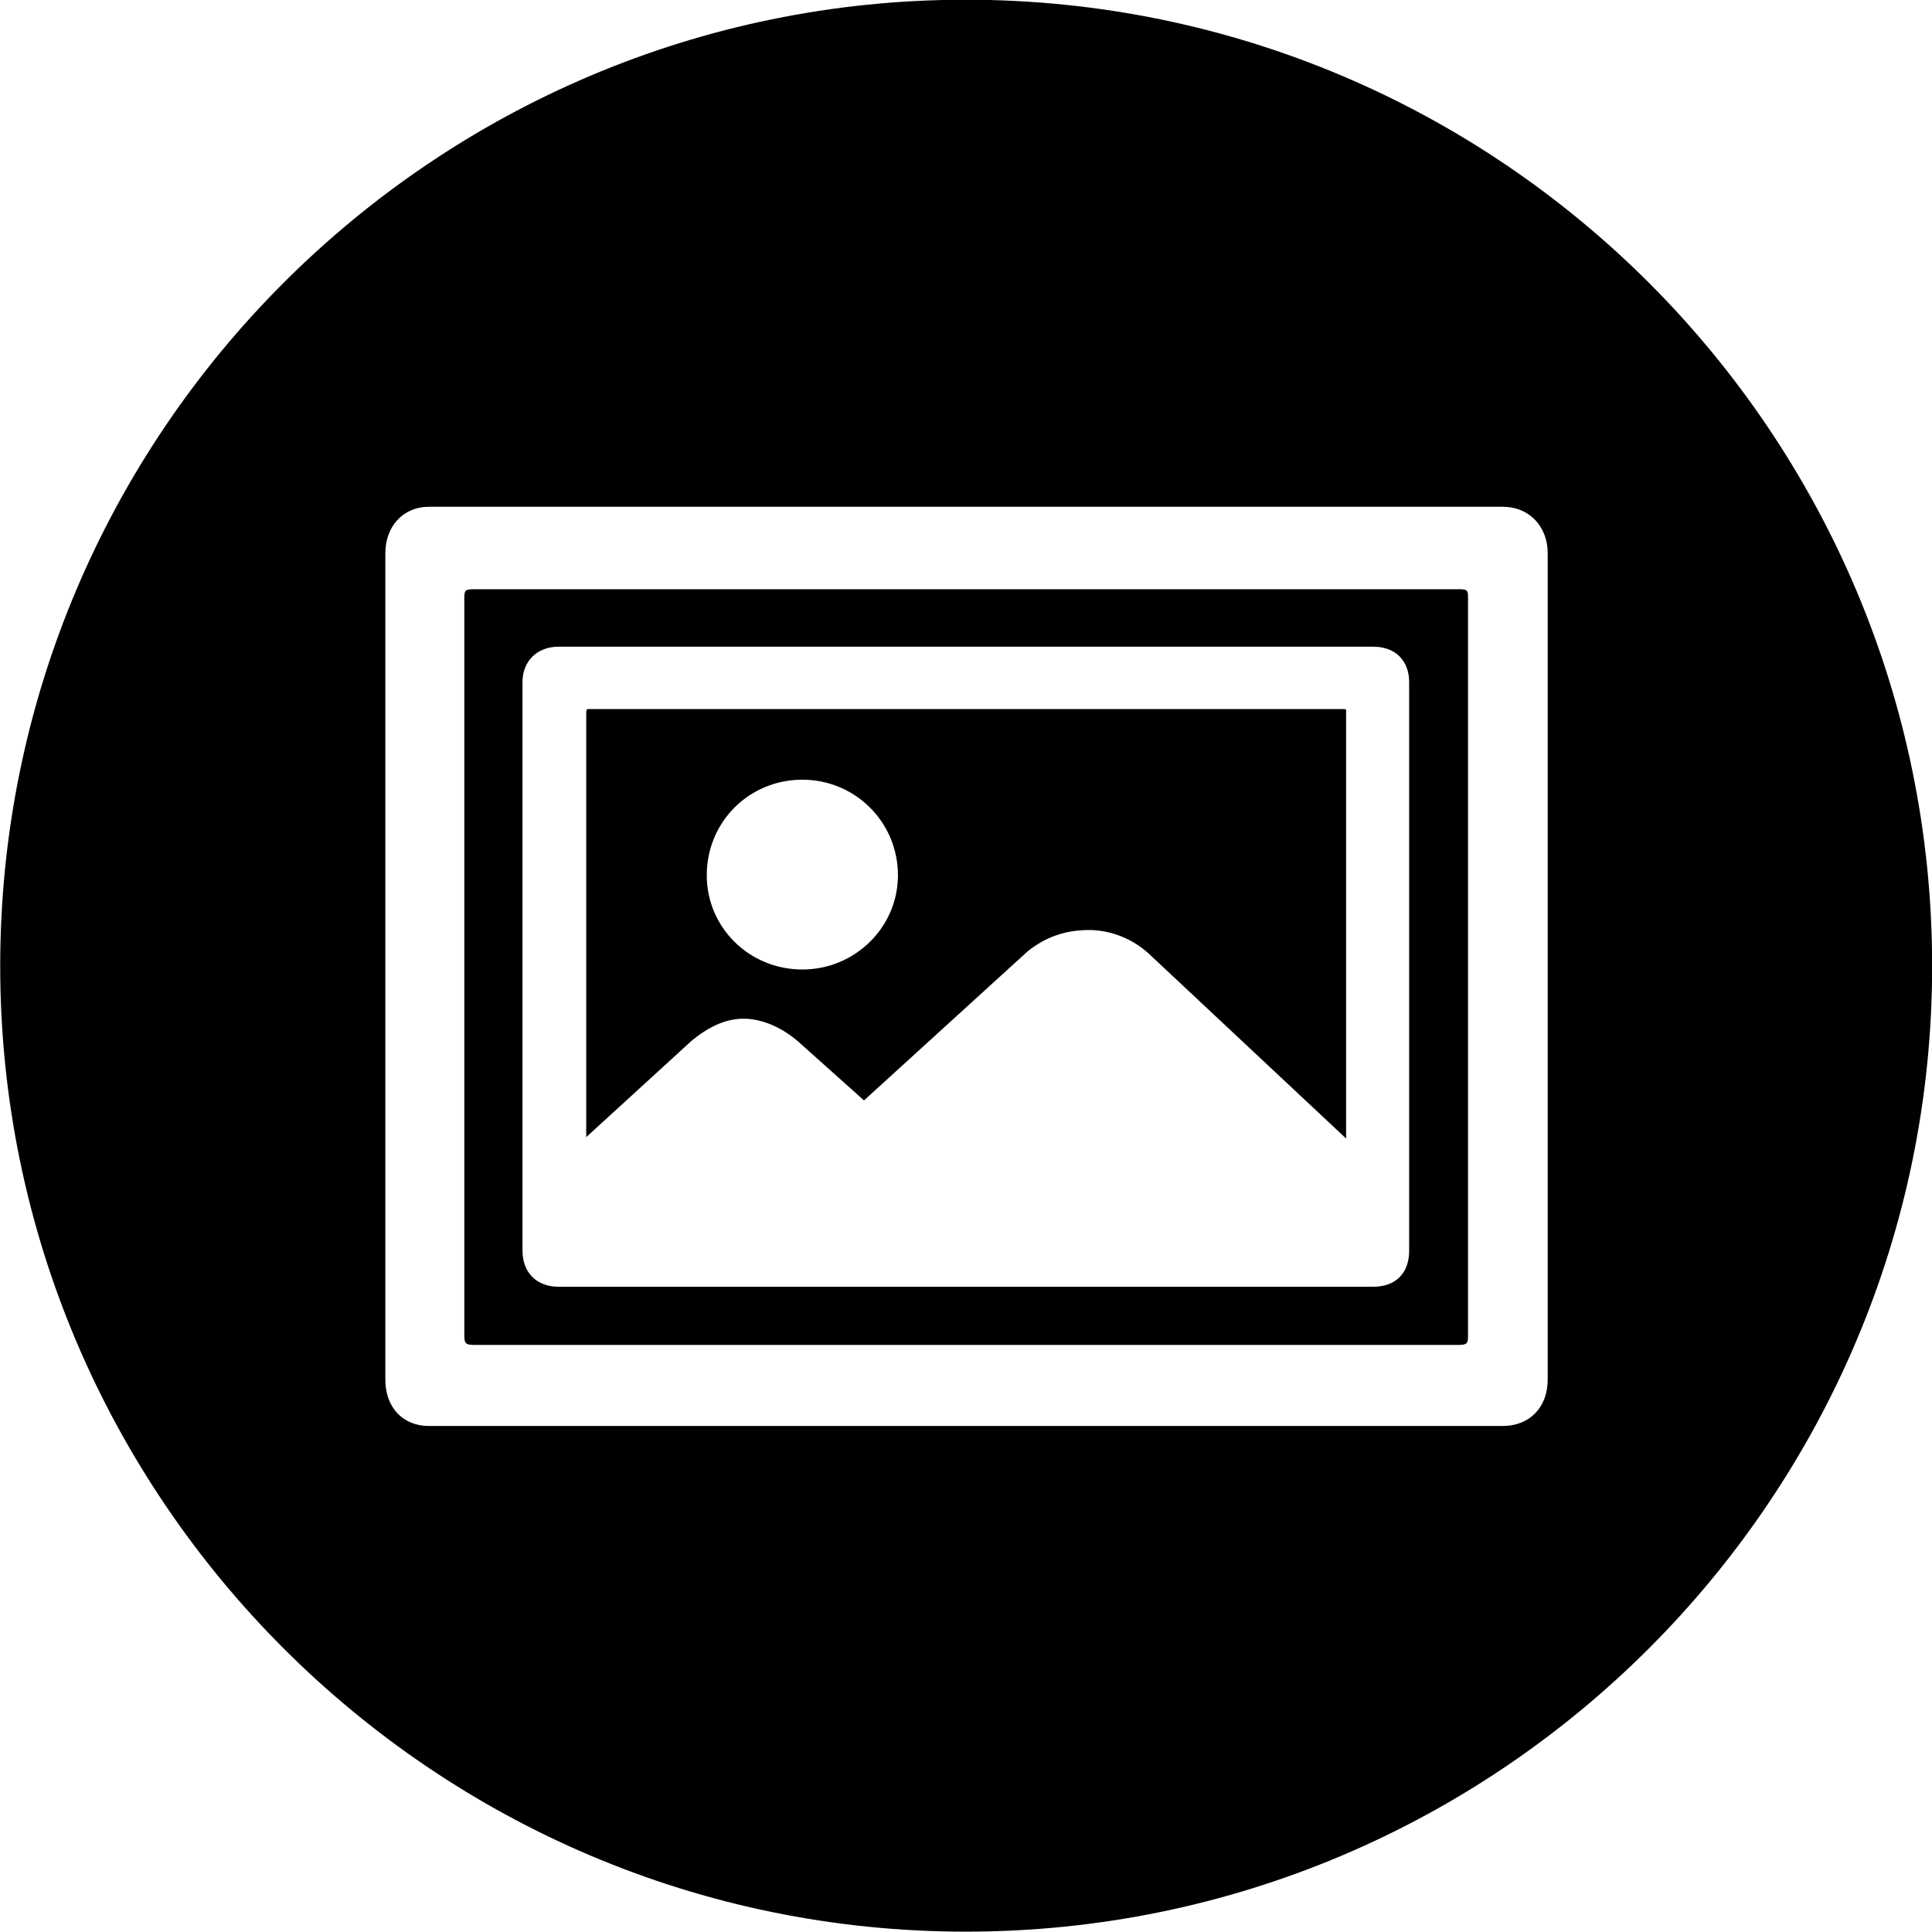 
<svg
    viewBox="0 0 27.891 27.891"
    xmlns="http://www.w3.org/2000/svg"
>
    <path
        fill="inherit"
        d="M13.943 27.886C21.643 27.886 27.893 21.626 27.893 13.946C27.893 6.246 21.643 -0.004 13.943 -0.004C6.263 -0.004 0.003 6.246 0.003 13.946C0.003 21.626 6.263 27.886 13.943 27.886ZM6.193 7.316H21.693C22.083 7.316 22.343 7.606 22.343 7.986V19.916C22.343 20.316 22.083 20.586 21.693 20.586H6.193C5.813 20.586 5.563 20.316 5.563 19.916V7.986C5.563 7.606 5.813 7.316 6.193 7.316ZM6.703 19.276C6.703 19.396 6.723 19.416 6.853 19.416H21.043C21.183 19.416 21.193 19.396 21.193 19.276V8.626C21.193 8.516 21.183 8.506 21.043 8.506H6.853C6.723 8.506 6.703 8.516 6.703 8.626ZM7.543 18.056V9.846C7.543 9.546 7.753 9.336 8.063 9.336H19.823C20.153 9.336 20.343 9.546 20.343 9.846V18.056C20.343 18.376 20.153 18.576 19.823 18.576H8.063C7.753 18.576 7.543 18.376 7.543 18.056ZM8.463 16.416L9.983 15.026C10.213 14.836 10.463 14.706 10.733 14.706C11.003 14.706 11.293 14.836 11.523 15.036L12.473 15.886L14.833 13.736C15.093 13.526 15.383 13.426 15.723 13.426C16.023 13.426 16.343 13.546 16.583 13.766L19.433 16.436V10.306C19.433 10.236 19.443 10.236 19.383 10.236H8.503C8.473 10.236 8.463 10.236 8.463 10.306ZM10.203 12.636C10.203 11.866 10.813 11.256 11.583 11.256C12.343 11.256 12.963 11.866 12.963 12.636C12.963 13.386 12.343 13.996 11.583 13.996C10.813 13.996 10.203 13.386 10.203 12.636Z"
        fillRule="evenodd"
        clipRule="evenodd"
    />
</svg>
        